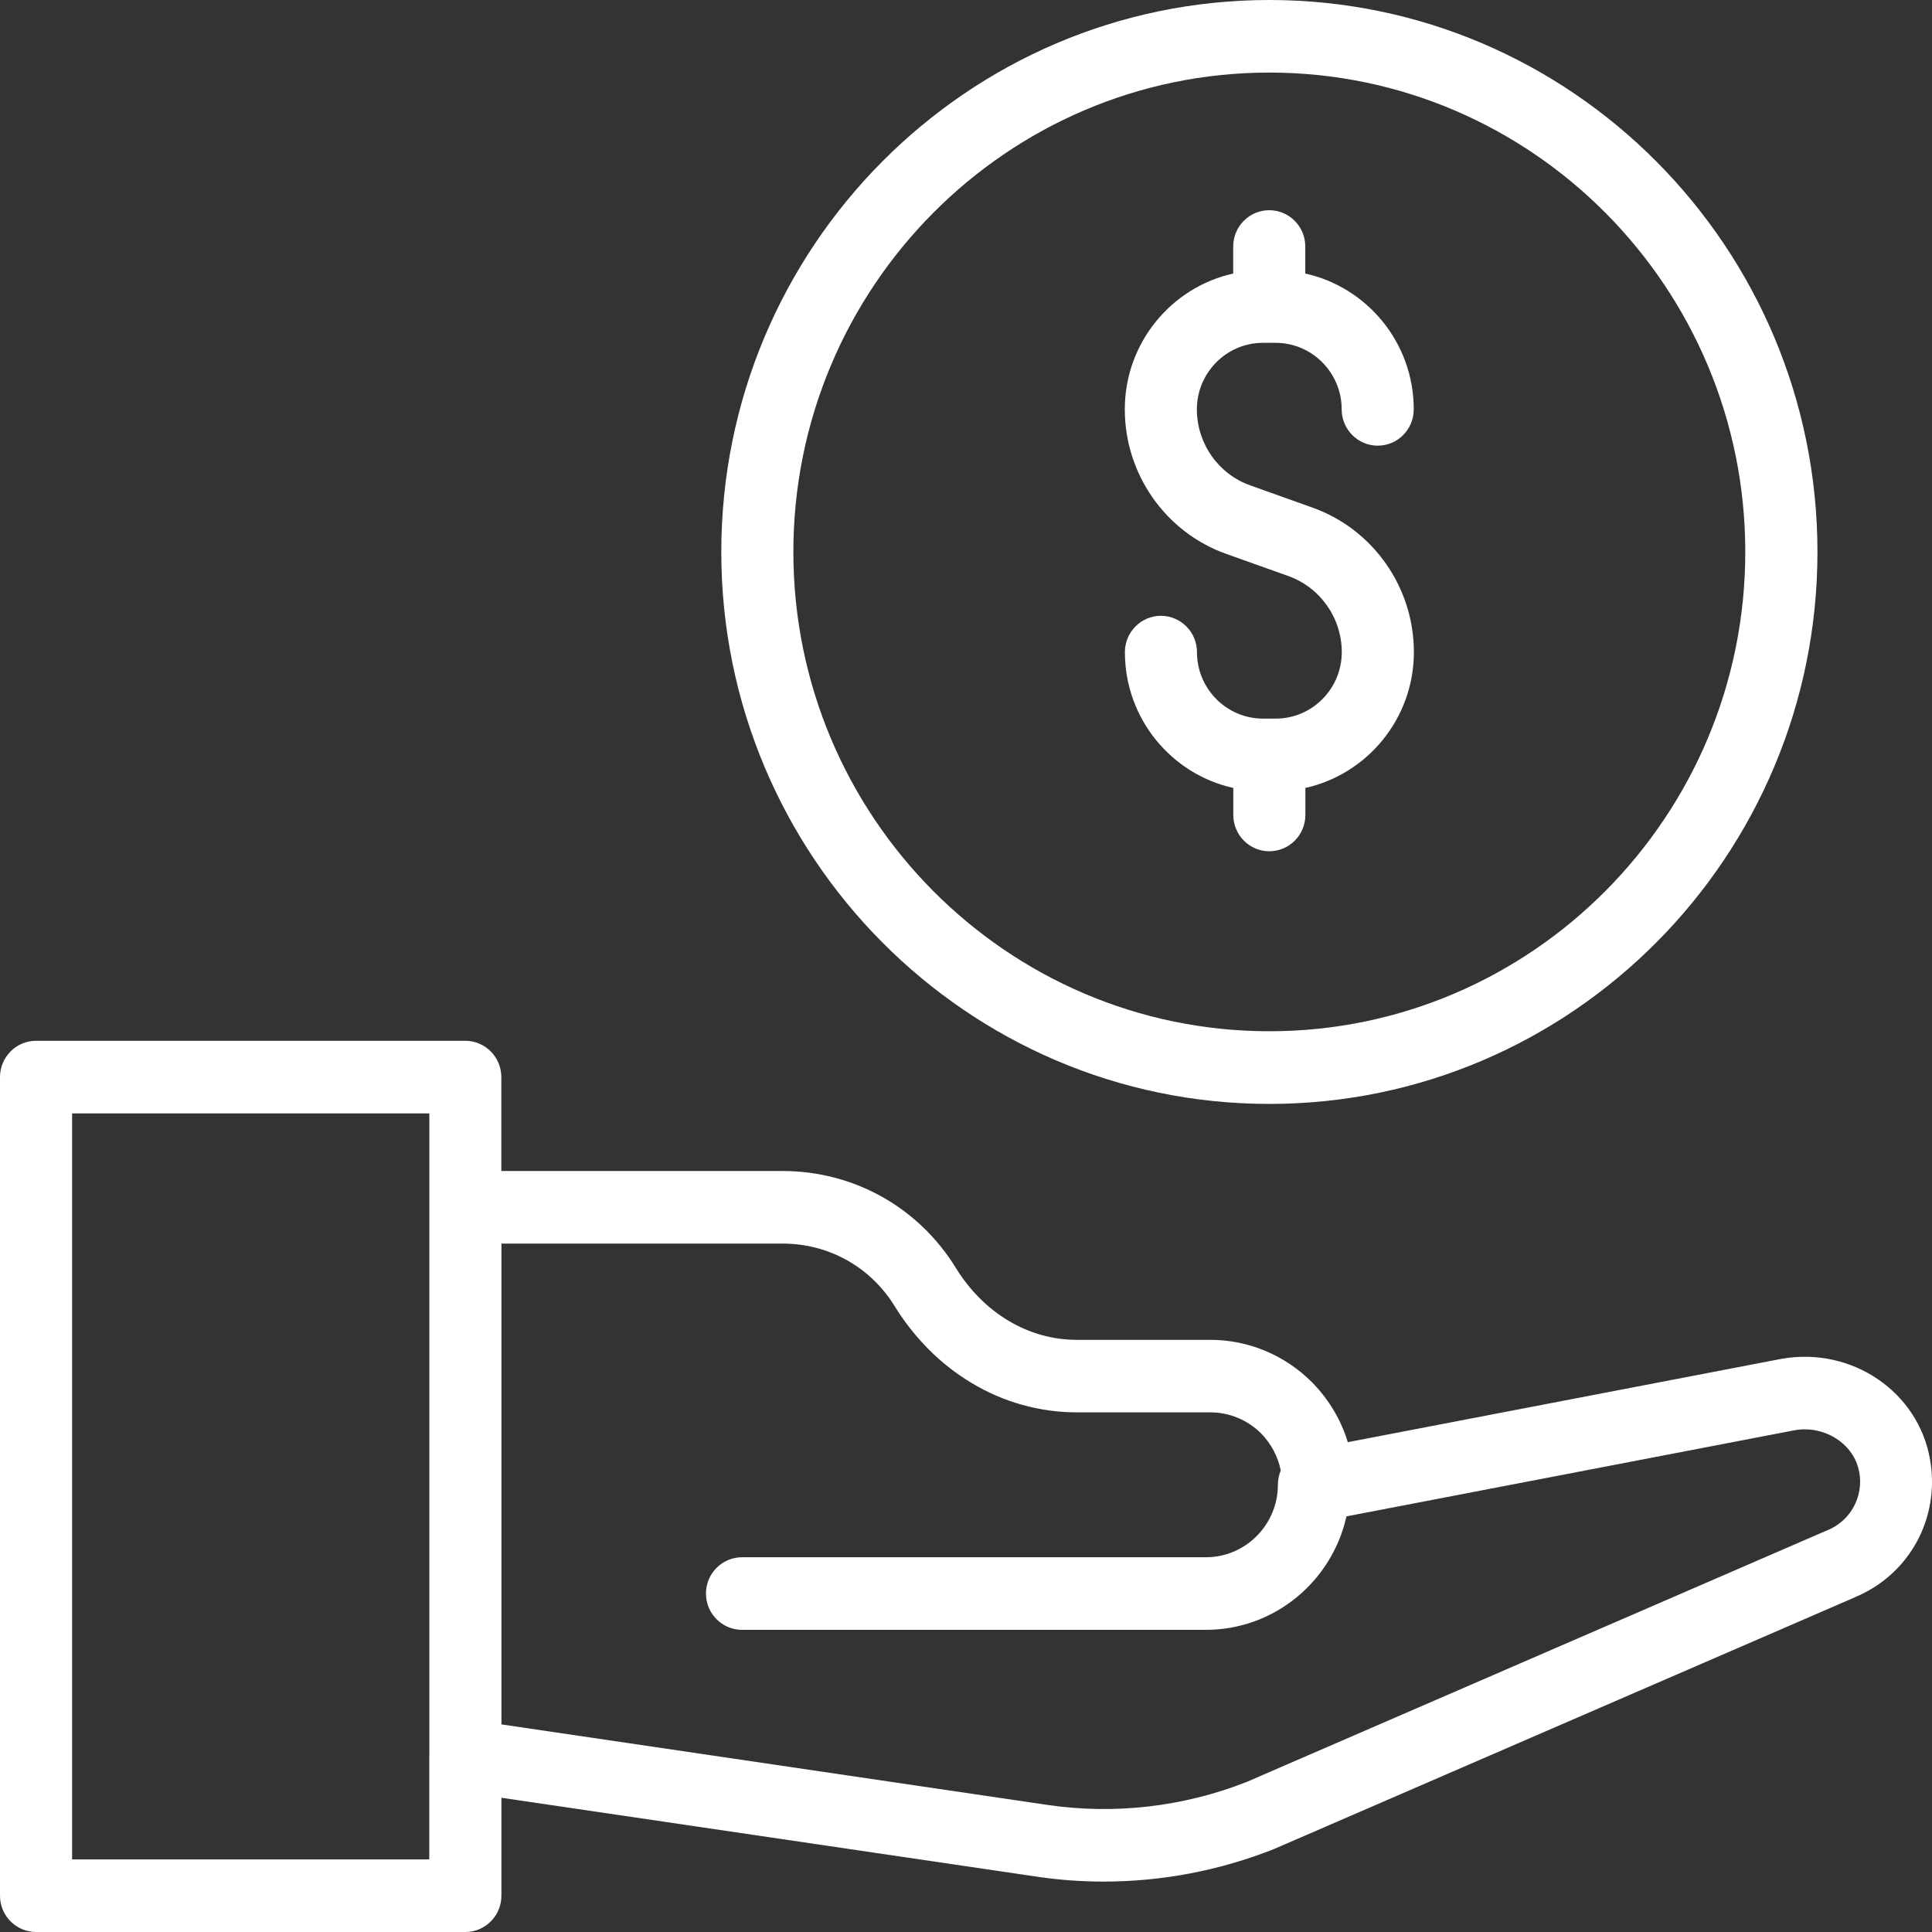 <svg width="62" height="62" viewBox="0 0 62 62" fill="none" xmlns="http://www.w3.org/2000/svg">
<rect x="0" y="0" width="62" height="62" fill="#333333" stroke="none"/>
<path d="M43.059 20.93C43.059 19.834 42.371 18.853 41.345 18.486L39.351 17.775C37.404 17.081 36.096 15.217 36.096 13.137C36.096 11.005 37.589 9.219 39.575 8.778V7.91C39.575 7.268 40.093 6.746 40.731 6.746C41.369 6.746 41.888 7.268 41.888 7.91V8.778C43.876 9.219 45.369 11.002 45.369 13.137C45.369 13.779 44.851 14.302 44.213 14.302C43.575 14.302 43.056 13.779 43.056 13.137C43.056 11.96 42.105 11.002 40.937 11.002H40.529C39.36 11.002 38.409 11.96 38.409 13.137C38.409 14.232 39.098 15.214 40.123 15.577L42.117 16.289C44.064 16.982 45.373 18.846 45.373 20.927C45.373 23.058 43.879 24.845 41.891 25.286V26.153C41.891 26.796 41.372 27.318 40.734 27.318C40.096 27.318 39.578 26.796 39.578 26.153V25.286C37.589 24.845 36.099 23.061 36.099 20.927C36.099 20.285 36.618 19.762 37.255 19.762C37.893 19.762 38.412 20.285 38.412 20.927C38.412 22.104 39.363 23.061 40.532 23.061H40.94C42.108 23.061 43.059 22.104 43.059 20.927V20.93ZM59.519 51.262L40.886 59.337C39.127 60.034 37.273 60.382 35.419 60.382C34.706 60.382 33.994 60.331 33.285 60.226L16.091 57.692V60.835C16.091 61.478 15.572 62 14.934 62H1.157C0.519 62 0 61.478 0 60.835V34.565C0 33.922 0.519 33.4 1.157 33.4H14.931C15.569 33.4 16.088 33.922 16.088 34.565V37.579H25.114C27.397 37.579 29.478 38.743 30.676 40.692C31.112 41.4 31.693 41.983 32.355 42.379C33.025 42.784 33.785 42.997 34.554 42.997H38.835C40.063 42.997 41.223 43.481 42.099 44.354C42.645 44.907 43.035 45.567 43.253 46.281L57.182 43.604C59.439 43.213 61.561 44.669 61.937 46.837C62.268 48.719 61.272 50.538 59.514 51.262L59.519 51.262ZM13.778 56.344V35.73H2.314V59.67H13.776V56.344L13.778 56.344ZM59.663 47.239C59.508 46.344 58.557 45.729 57.597 45.897L43.209 48.662C42.747 50.742 40.902 52.303 38.699 52.303H23.812C23.174 52.303 22.655 51.781 22.655 51.139C22.655 50.496 23.174 49.974 23.812 49.974H38.699C39.971 49.974 41.009 48.929 41.009 47.647C41.009 47.485 41.042 47.329 41.101 47.188C41.012 46.744 40.794 46.333 40.469 45.999C40.034 45.567 39.453 45.324 38.839 45.324H34.558C33.369 45.324 32.197 44.997 31.175 44.378C30.197 43.796 29.345 42.943 28.713 41.92C27.938 40.659 26.596 39.908 25.118 39.908H16.092V55.338L33.62 57.923C35.772 58.238 37.98 57.983 40.008 57.184L58.617 49.118C58.623 49.115 58.632 49.112 58.641 49.109C59.383 48.806 59.807 48.038 59.667 47.242L59.663 47.239ZM23.147 17.712C23.147 7.943 31.037 0 40.734 0C50.434 0 58.324 7.946 58.324 17.712C58.324 27.48 50.434 35.426 40.734 35.426C31.037 35.426 23.147 27.48 23.147 17.712ZM25.46 17.712C25.46 26.195 32.313 33.094 40.734 33.094C49.158 33.094 56.008 26.192 56.008 17.712C56.008 9.228 49.156 2.329 40.734 2.329C32.313 2.329 25.46 9.231 25.46 17.712Z" fill="white"/>
</svg>
